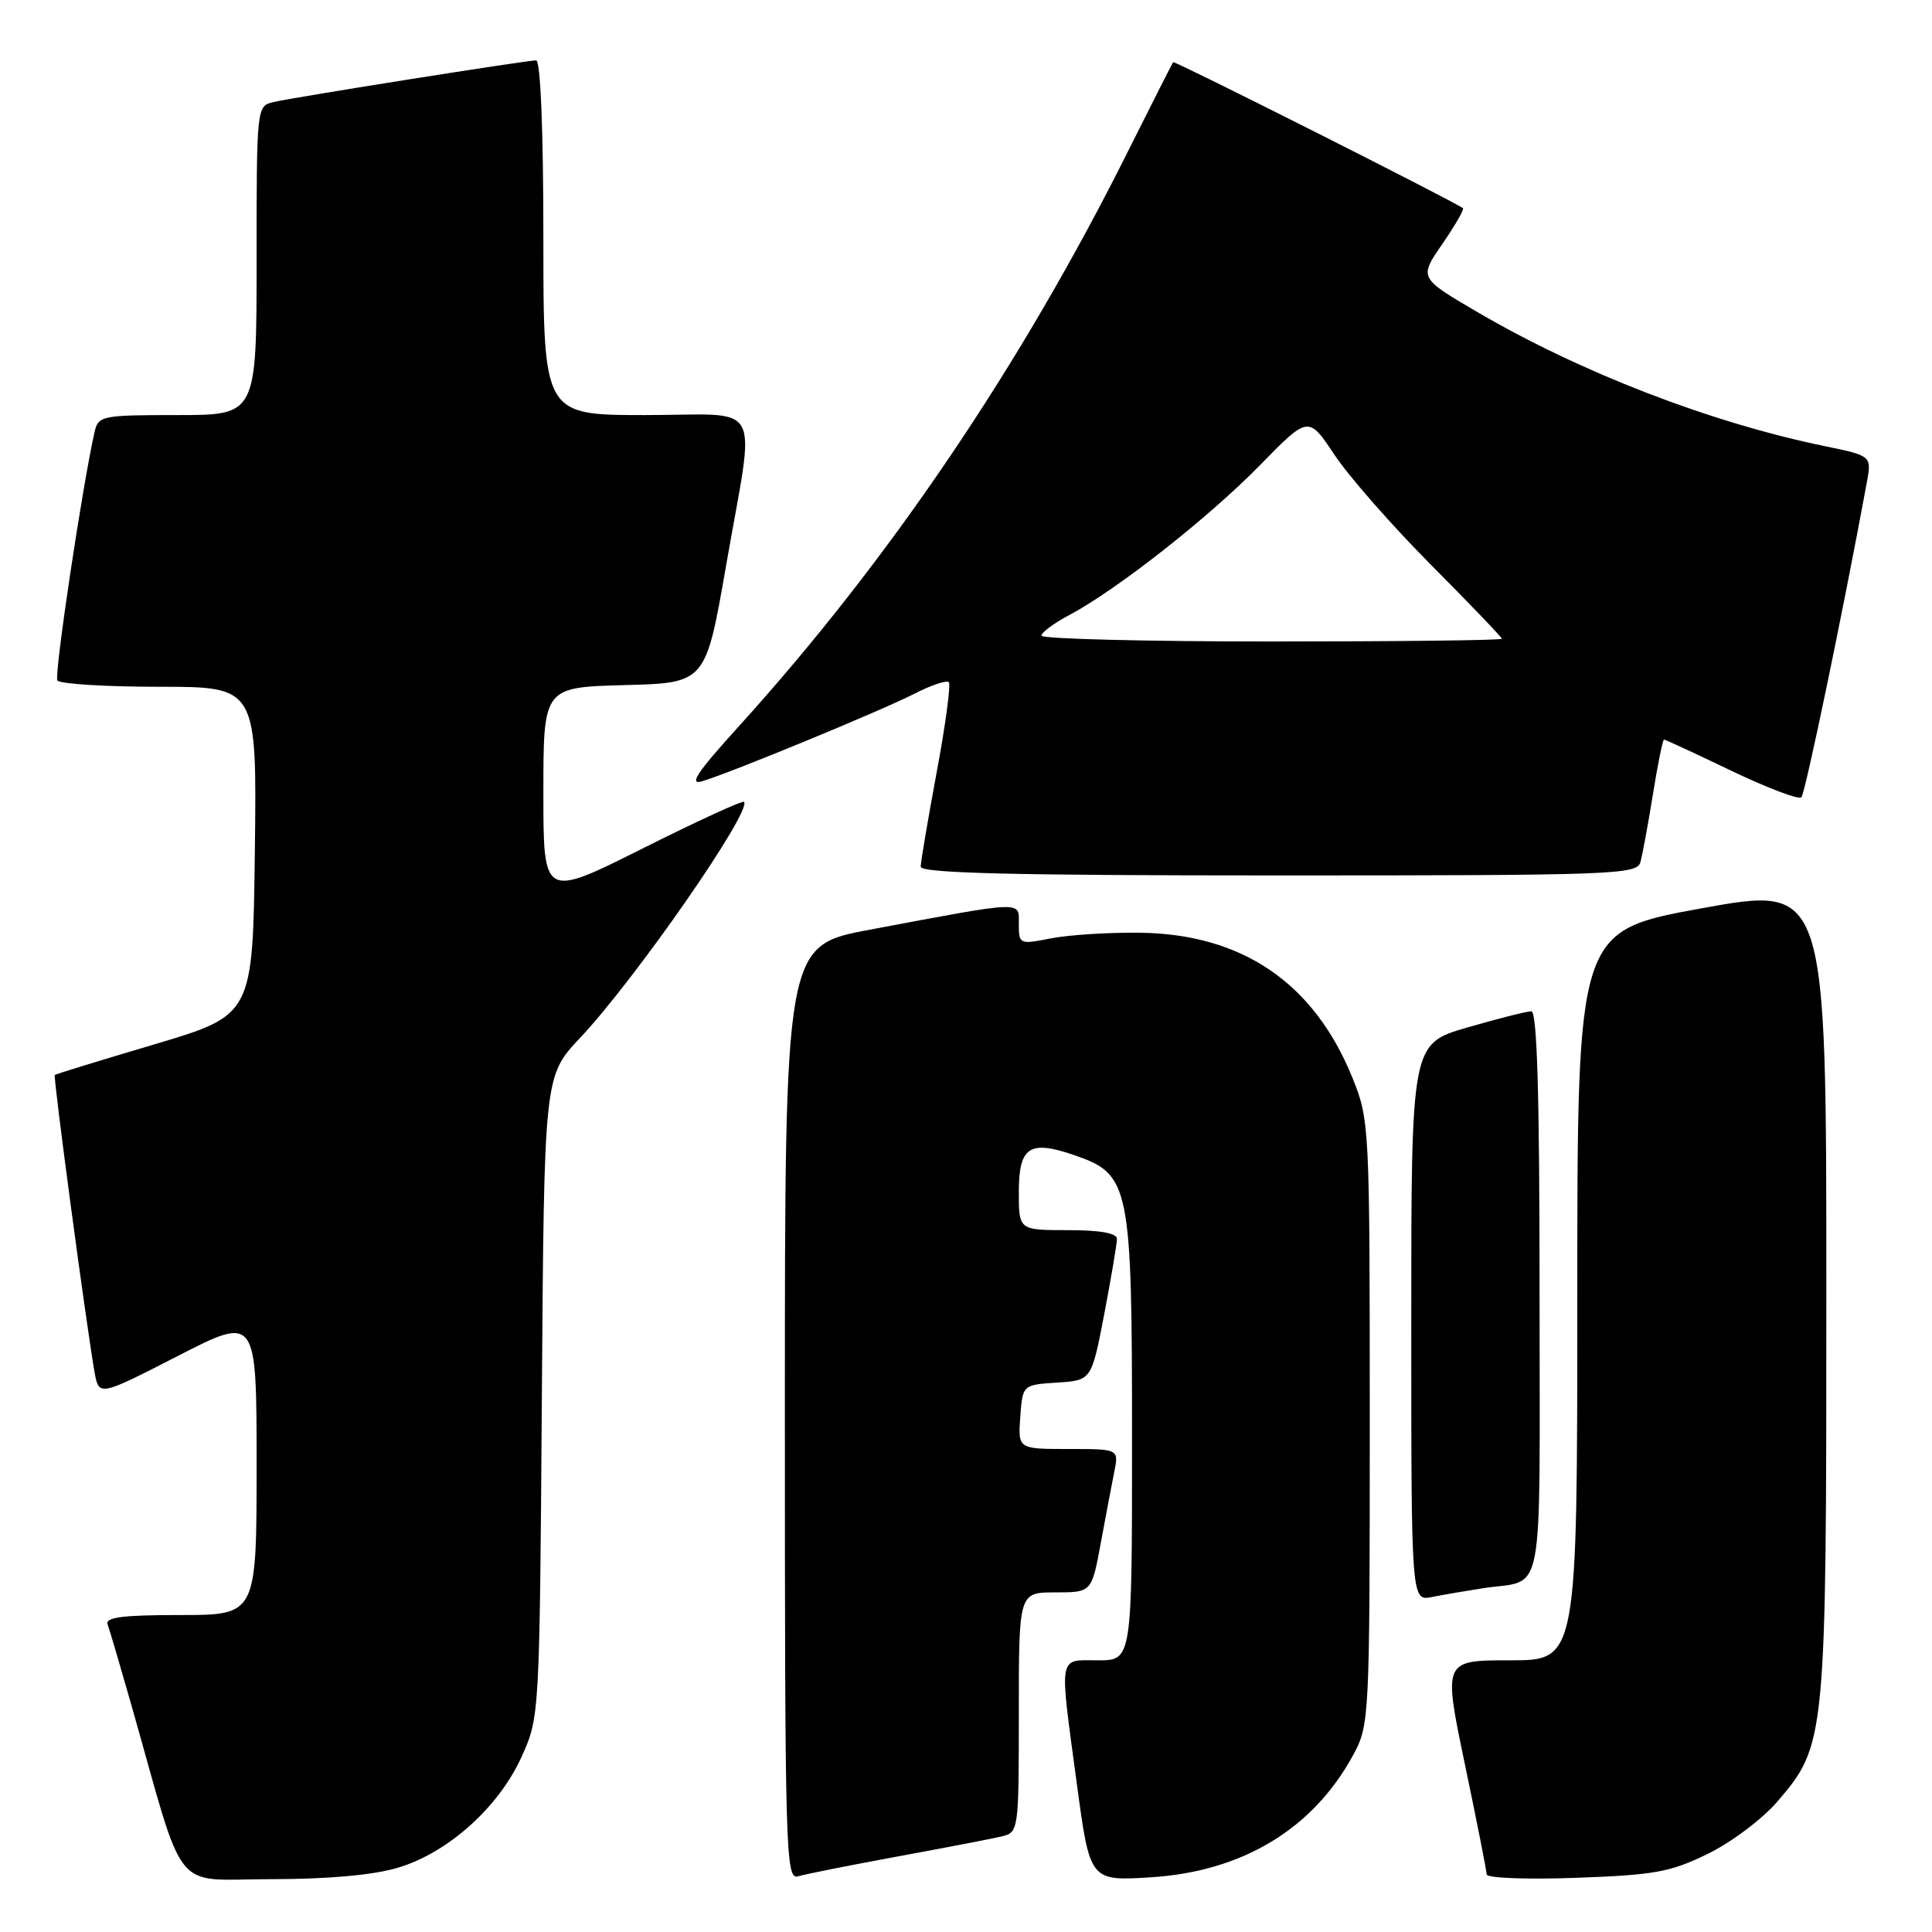 <?xml version="1.0" encoding="UTF-8" standalone="no"?>
<!DOCTYPE svg PUBLIC "-//W3C//DTD SVG 1.1//EN" "http://www.w3.org/Graphics/SVG/1.1/DTD/svg11.dtd" >
<svg xmlns="http://www.w3.org/2000/svg" xmlns:xlink="http://www.w3.org/1999/xlink" version="1.1" viewBox="0 0 256 256">
 <g >
 <path fill="currentColor"
d=" M 52.67 247.50 C 59.34 245.53 66.08 239.48 69.11 232.79 C 71.49 227.52 71.50 227.36 71.80 185.04 C 72.10 142.59 72.10 142.59 76.85 137.54 C 84.20 129.74 99.72 107.39 98.58 106.25 C 98.38 106.05 92.31 108.83 85.11 112.45 C 72.00 119.01 72.00 119.01 72.00 105.04 C 72.00 91.07 72.00 91.07 82.75 90.78 C 93.50 90.50 93.50 90.50 96.20 75.00 C 100.11 52.51 101.44 55.00 85.50 55.00 C 72.00 55.00 72.00 55.00 72.00 31.50 C 72.00 17.22 71.62 8.00 71.04 8.00 C 69.77 8.00 39.11 12.86 36.25 13.52 C 34.01 14.04 34.00 14.10 34.00 34.52 C 34.00 55.00 34.00 55.00 23.52 55.00 C 13.47 55.00 13.02 55.09 12.53 57.25 C 10.91 64.38 7.16 89.44 7.60 90.16 C 7.88 90.62 13.95 91.00 21.08 91.00 C 34.04 91.00 34.04 91.00 33.77 112.75 C 33.50 134.50 33.50 134.50 20.50 138.37 C 13.35 140.49 7.39 142.32 7.26 142.44 C 7.02 142.64 11.42 175.48 12.52 181.77 C 13.10 185.04 13.10 185.04 23.55 179.68 C 34.00 174.32 34.00 174.32 34.00 194.16 C 34.00 214.00 34.00 214.00 23.89 214.00 C 16.22 214.00 13.90 214.30 14.26 215.25 C 14.52 215.94 15.94 220.78 17.43 226.00 C 24.69 251.58 22.62 249.00 35.86 249.00 C 43.40 249.00 49.45 248.46 52.67 247.50 Z  M 119.00 245.98 C 125.33 244.82 131.51 243.63 132.75 243.33 C 134.97 242.79 135.00 242.54 135.00 226.89 C 135.00 211.00 135.00 211.00 139.83 211.00 C 144.65 211.00 144.65 211.00 145.85 204.51 C 146.51 200.94 147.32 196.67 147.65 195.01 C 148.25 192.00 148.25 192.00 141.57 192.00 C 134.89 192.00 134.89 192.00 135.19 187.75 C 135.50 183.50 135.50 183.50 140.07 183.20 C 144.63 182.91 144.63 182.91 146.32 174.12 C 147.24 169.28 148.00 164.80 148.00 164.16 C 148.00 163.40 145.78 163.00 141.50 163.00 C 135.00 163.00 135.00 163.00 135.00 157.97 C 135.00 151.93 136.40 151.01 142.40 153.08 C 149.72 155.61 150.00 156.98 150.00 190.75 C 150.00 220.00 150.00 220.00 145.50 220.00 C 140.15 220.00 140.34 218.91 142.69 236.38 C 144.42 249.26 144.42 249.26 152.51 248.75 C 164.66 247.99 174.02 242.32 179.33 232.50 C 181.45 228.59 181.50 227.62 181.50 188.50 C 181.50 149.16 181.46 148.41 179.22 142.85 C 174.12 130.24 164.61 123.75 151.00 123.59 C 146.88 123.54 141.59 123.88 139.25 124.34 C 135.09 125.16 135.00 125.12 135.00 122.46 C 135.00 119.34 135.98 119.30 115.25 123.19 C 104.00 125.29 104.00 125.29 104.00 187.21 C 104.00 245.72 104.10 249.11 105.75 248.62 C 106.71 248.33 112.67 247.15 119.00 245.98 Z  M 226.30 245.64 C 229.41 244.12 233.55 241.01 235.50 238.73 C 241.95 231.20 242.00 230.66 242.00 171.00 C 242.00 117.36 242.00 117.36 225.50 120.35 C 209.00 123.35 209.00 123.35 209.00 171.68 C 209.00 220.00 209.00 220.00 200.11 220.00 C 191.23 220.00 191.23 220.00 194.10 233.75 C 195.68 241.31 196.98 247.89 196.99 248.37 C 196.99 248.85 202.32 249.06 208.83 248.82 C 219.22 248.45 221.34 248.07 226.30 245.64 Z  M 196.50 210.45 C 204.80 209.16 204.00 213.31 204.00 171.43 C 204.00 145.16 203.68 134.00 202.91 134.00 C 202.32 134.00 198.49 134.97 194.41 136.15 C 187.00 138.31 187.00 138.31 187.00 175.23 C 187.00 212.16 187.00 212.16 189.75 211.61 C 191.26 211.31 194.30 210.79 196.50 210.45 Z  M 217.36 114.25 C 217.63 113.29 218.38 109.24 219.02 105.25 C 219.66 101.26 220.32 98.00 220.49 98.00 C 220.67 98.00 224.69 99.86 229.43 102.14 C 234.18 104.41 238.34 105.99 238.69 105.65 C 239.20 105.14 244.26 80.80 247.36 63.95 C 248.01 60.40 248.01 60.40 241.76 59.11 C 226.66 56.00 209.45 49.36 195.76 41.35 C 188.02 36.82 188.02 36.82 191.11 32.34 C 192.80 29.88 194.04 27.74 193.85 27.59 C 192.75 26.72 155.65 8.03 155.46 8.24 C 155.33 8.38 152.65 13.68 149.49 20.00 C 135.27 48.48 117.75 74.36 97.78 96.37 C 92.32 102.39 91.21 104.08 93.07 103.51 C 97.03 102.31 116.69 94.20 121.11 91.95 C 123.35 90.80 125.43 90.10 125.72 90.39 C 126.01 90.67 125.29 96.04 124.12 102.30 C 122.96 108.56 122.00 114.21 122.00 114.84 C 122.00 115.70 134.19 116.00 169.43 116.00 C 213.75 116.00 216.90 115.89 217.36 114.25 Z  M 138.00 84.23 C 138.00 83.80 139.67 82.56 141.72 81.48 C 148.01 78.13 160.17 68.57 166.93 61.66 C 173.37 55.07 173.37 55.07 176.84 60.29 C 178.75 63.15 184.52 69.73 189.66 74.89 C 194.80 80.06 199.00 84.44 199.00 84.64 C 199.00 84.84 185.28 85.00 168.50 85.00 C 151.72 85.00 138.00 84.65 138.00 84.23 Z "/>
</g>
</svg>